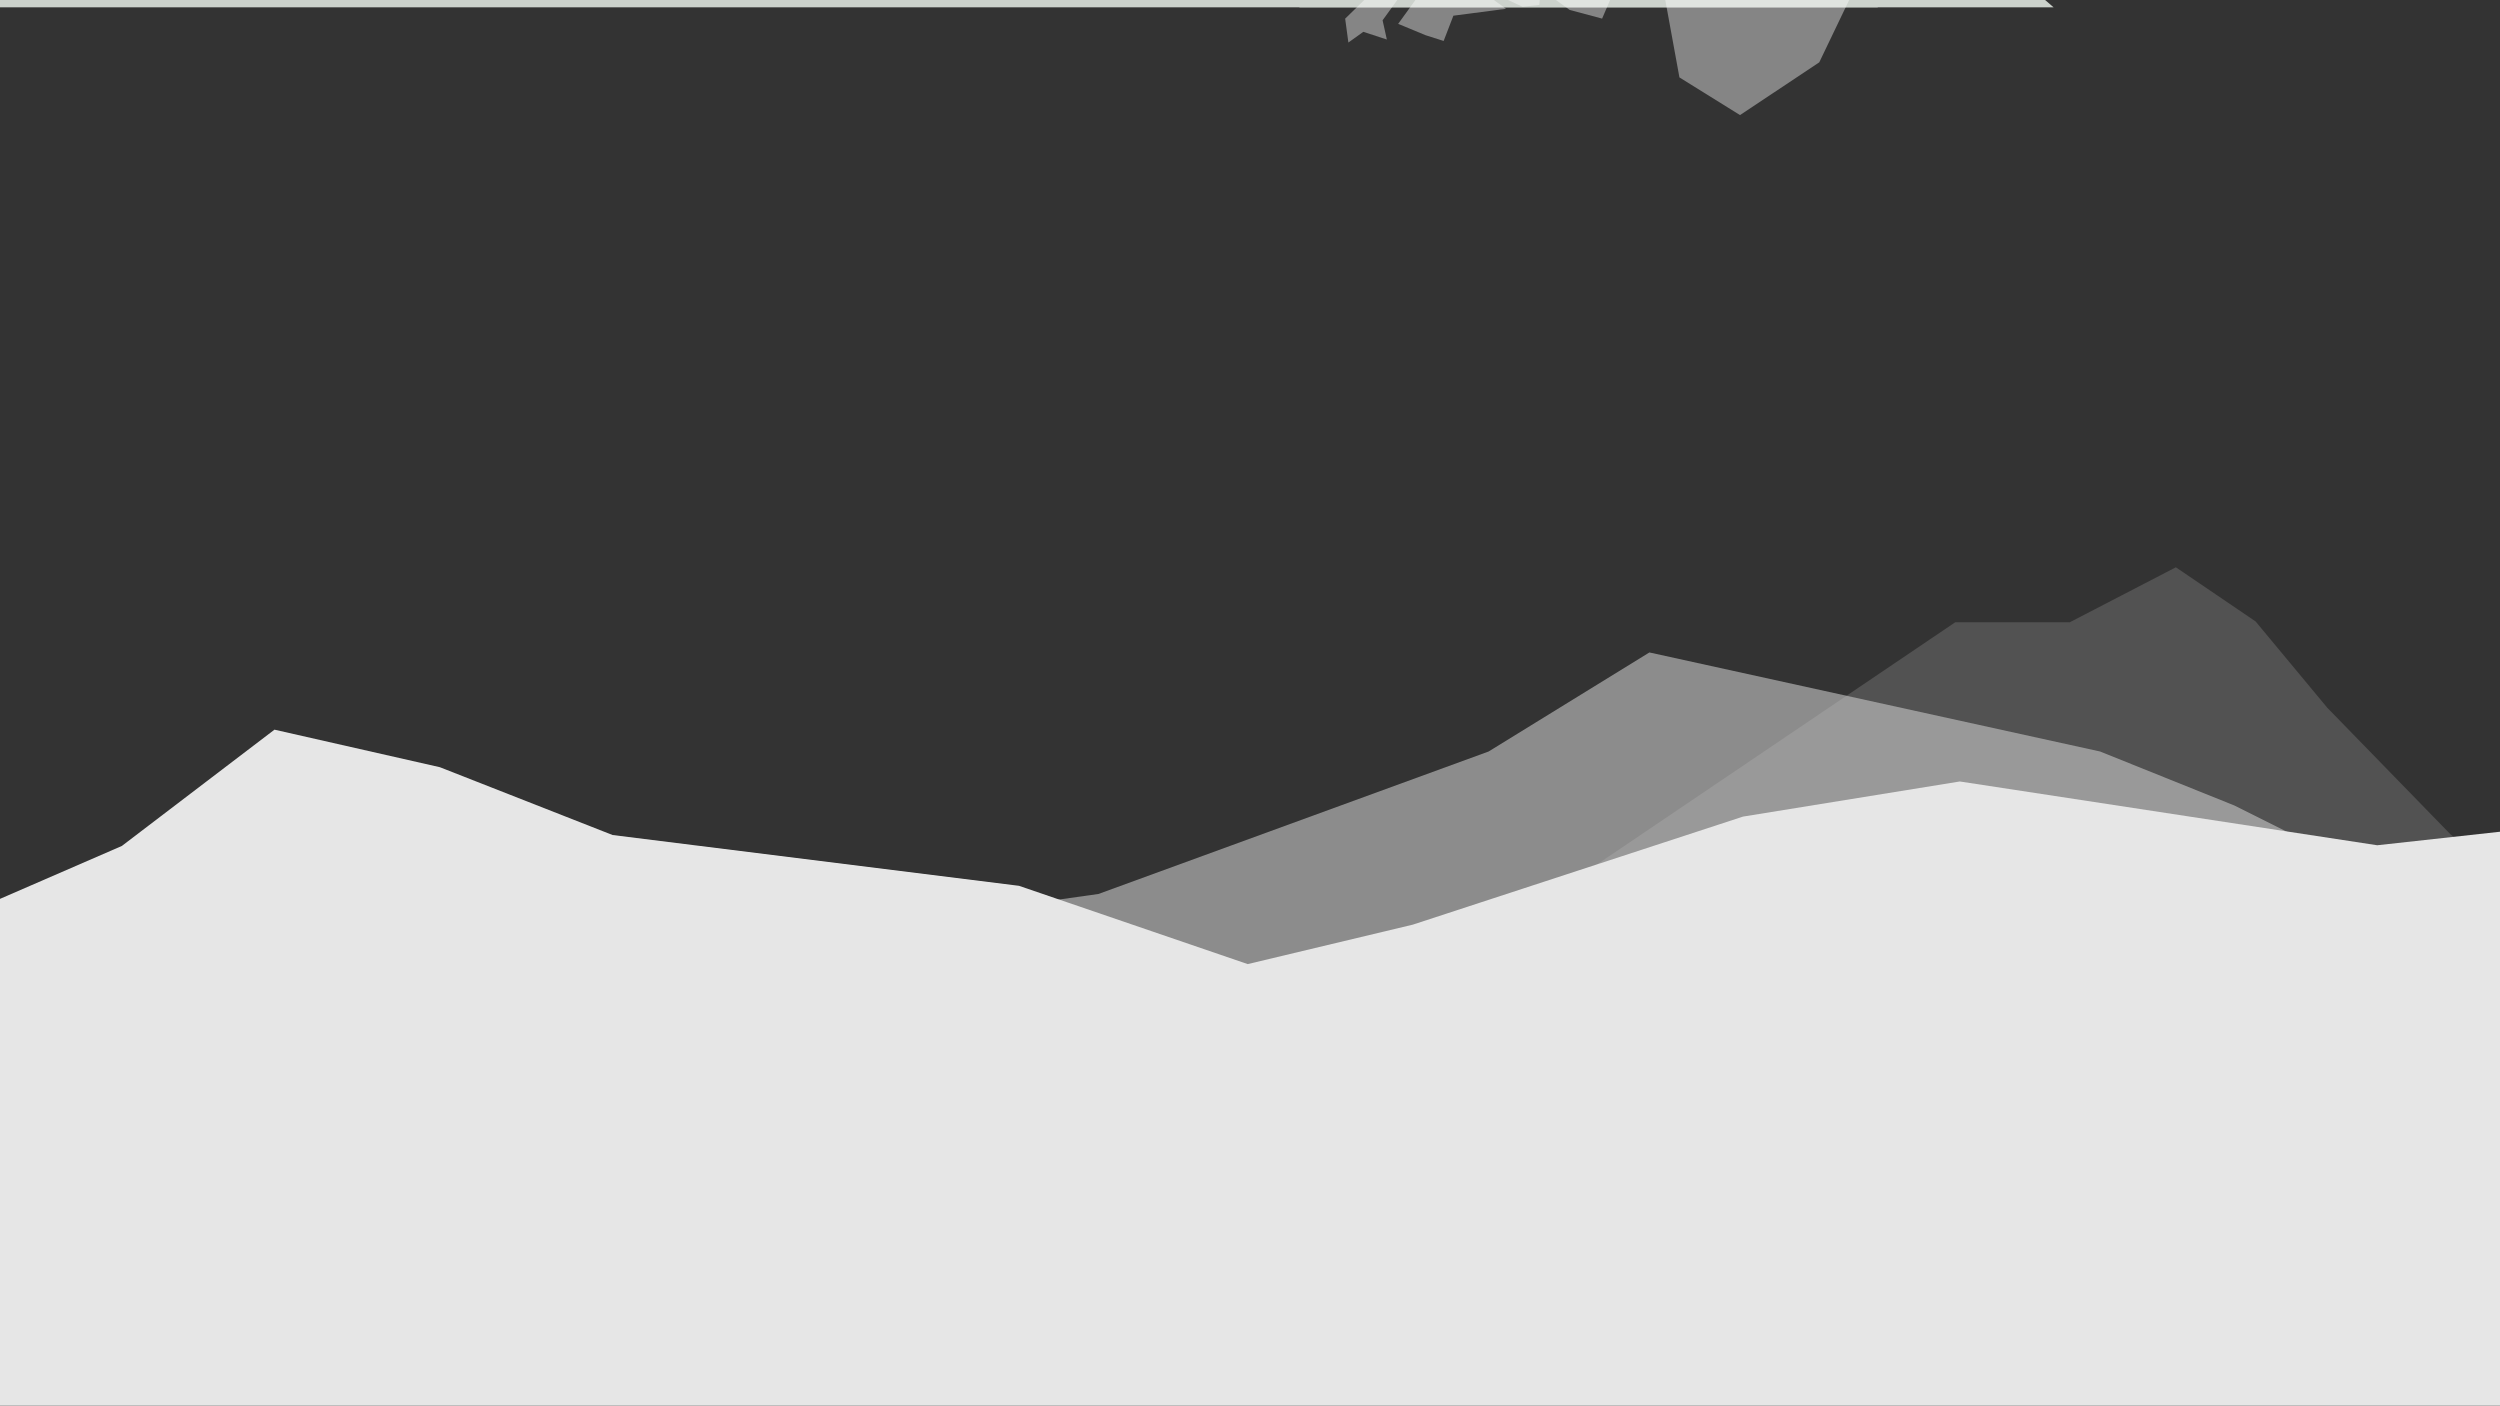 <?xml version="1.0" encoding="utf-8"?>
<!-- Generator: Adobe Illustrator 16.0.0, SVG Export Plug-In . SVG Version: 6.00 Build 0)  -->
<!DOCTYPE svg PUBLIC "-//W3C//DTD SVG 1.1//EN" "http://www.w3.org/Graphics/SVG/1.1/DTD/svg11.dtd">
<svg version="1.1" id="圖層_1" xmlns="http://www.w3.org/2000/svg" xmlns:xlink="http://www.w3.org/1999/xlink" x="0px" y="0px"
	 width="1366px" height="768px" viewBox="0 0 1366 768" style="enable-background:new 0 0 1366 768;" xml:space="preserve">
<rect x="0" y="0" width="1366" height="768" fill="#333333" stroke="none"/>
<g>
	<defs>
		<rect id="SVGID_1_" y="-2304" width="1366" height="3840"/>
	</defs>
	<clipPath id="SVGID_2_">
		<use xlink:href="#SVGID_1_"  style="overflow:visible;"/>
	</clipPath>
	<g style="clip-path:url(#SVGID_2_);">
		<defs>
			<rect id="SVGID_3_" y="-2304" width="1366" height="3840"/>
		</defs>
		<clipPath id="SVGID_4_">
			<use xlink:href="#SVGID_3_"  style="overflow:visible;"/>
		</clipPath>
		<g style="opacity:0.5;clip-path:url(#SVGID_4_);">
			<g>
				<defs>
					<rect id="SVGID_15_" x="148.738" y="356.5" width="1116.222" height="321"/>
				</defs>
				<clipPath id="SVGID_6_">
					<use xlink:href="#SVGID_15_"  style="overflow:visible;"/>
				</clipPath>
				<polygon style="clip-path:url(#SVGID_6_);fill-rule:evenodd;clip-rule:evenodd;fill:#E6E6E6;" points="600.187,488.468 
					813.369,410.625 901.234,356.5 1147.5,410.625 1220.858,440.123 1264.963,462.17 1264.098,676.635 148.738,677.5 
					215.896,619.56 297.379,603.994 361.516,579.779 495.549,503.231 				"/>
			</g>
		</g>
		<g style="opacity:0.2;clip-path:url(#SVGID_4_);">
			<g>
				<defs>
					<rect id="SVGID_17_" x="843.5" y="309.97" width="553.93" height="226.03"/>
				</defs>
				<clipPath id="SVGID_8_">
					<use xlink:href="#SVGID_17_"  style="overflow:visible;"/>
				</clipPath>
				<polygon style="clip-path:url(#SVGID_8_);fill-rule:evenodd;clip-rule:evenodd;fill:#CECCCC;" points="869.066,474.703 
					1068.35,340 1130.938,340 1188.888,309.966 1232.451,339.545 1271.662,386.749 1338.885,455.816 1397.434,504.955 954.529,536 
					843.5,536 				"/>
			</g>
		</g>
		<polygon style="clip-path:url(#SVGID_4_);fill:#E6E6E6;" points="-4.375,493.045 66.571,462.233 149.97,398.688 240.347,419.201 
			334.714,456.252 556.773,484.005 681.748,526.782 771.919,505.238 952.409,446.183 1070.842,426.999 1298.903,461.846 
			1366,454.458 1366,770 -4.5,770 		"/>
		<path style="clip-path:url(#SVGID_4_);fill:#CCD2CC;" d="M1025.71-761.904l11.624,36.232l9.573,32.616l13.889,36.328
			l16.783,22.687l4.017,58.235l22.016,32.611l-1.723,21.737L1132-507.049v34.293l-6.318,20.465L1159-437.145v32.212l-9.583,17.172
			l9.583,24.663l-25.934,12.536l-7.602,48.79c0,0-9.367,16.643-9.882,20.579c-0.515,3.936-8.526,19.207-6.021,27.28
			c2.506,8.072,15.48,44.321,15.48,44.321L1117-177.453v39.822l-10.713,34.637l-5.724,47.551l-9.149,32.951L1122.086,4H710
			l-70-718.488V-762L1025.71-761.904z"/>
		<rect x="-6" y="-764" style="clip-path:url(#SVGID_4_);fill:#CCD2CC;" width="1032" height="768"/>
		<g style="opacity:0.4;clip-path:url(#SVGID_4_);">
			<g>
				<defs>
					<rect id="SVGID_167_" x="909.804" y="-37" width="102.767" height="99.88"/>
				</defs>
				<clipPath id="SVGID_10_">
					<use xlink:href="#SVGID_167_"  style="overflow:visible;"/>
				</clipPath>
				<polygon style="clip-path:url(#SVGID_10_);fill-rule:evenodd;clip-rule:evenodd;fill:#FFFFFF;" points="923,-27.684 
					909.804,-0.584 917.639,42.3 950.745,62.884 994.045,34.065 1012.566,-4.555 973.82,-37 923,-37 				"/>
			</g>
		</g>
		<g style="opacity:0.4;clip-path:url(#SVGID_4_);">
			<g>
				<defs>
					<rect id="SVGID_171_" x="763.953" y="-13.05" width="58.936" height="35.43"/>
				</defs>
				<clipPath id="SVGID_12_">
					<use xlink:href="#SVGID_171_"  style="overflow:visible;"/>
				</clipPath>
				<polygon style="clip-path:url(#SVGID_12_);fill-rule:evenodd;clip-rule:evenodd;fill:#FFFFFF;" points="822.889,4.813 
					794.134,8.574 788.809,22.383 778.895,19.225 763.953,13.033 776.054,-3.69 788.609,-13.053 805.538,-7.709 				"/>
			</g>
		</g>
		<g style="opacity:0.4;clip-path:url(#SVGID_4_);">
			<g>
				<defs>
					<rect id="SVGID_173_" x="734.996" y="-11.63" width="28.455" height="34.87"/>
				</defs>
				<clipPath id="SVGID_14_">
					<use xlink:href="#SVGID_173_"  style="overflow:visible;"/>
				</clipPath>
				<polygon style="clip-path:url(#SVGID_14_);fill-rule:evenodd;clip-rule:evenodd;fill:#FFFFFF;" points="763.451,0.029 
					755.448,11.09 757.775,21.601 744.928,17.386 736.755,23.241 734.996,10.199 757.324,-11.625 				"/>
			</g>
		</g>
		<g style="opacity:0.4;clip-path:url(#SVGID_4_);">
			<g>
				<defs>
					<rect id="SVGID_175_" x="845.983" y="-38.02" width="37.472" height="48.189"/>
				</defs>
				<clipPath id="SVGID_16_">
					<use xlink:href="#SVGID_175_"  style="overflow:visible;"/>
				</clipPath>
				<polygon style="clip-path:url(#SVGID_16_);fill-rule:evenodd;clip-rule:evenodd;fill:#FFFFFF;" points="883.455,-8.585 
					873.006,-27.792 866.923,-38.017 859.361,-34.489 850.713,-22.537 845.983,-3.033 857.658,5.414 875.39,10.171 				"/>
			</g>
		</g>
		<g style="opacity:0.4;clip-path:url(#SVGID_4_);">
			<g>
				<defs>
					<rect id="SVGID_177_" x="806.166" y="-37.57" width="38.139" height="41.271"/>
				</defs>
				<clipPath id="SVGID_18_">
					<use xlink:href="#SVGID_177_"  style="overflow:visible;"/>
				</clipPath>
				<polygon style="clip-path:url(#SVGID_18_);fill-rule:evenodd;clip-rule:evenodd;fill:#FFFFFF;" points="844.305,-30.191 
					830.56,-33.099 818.232,-37.57 806.166,-20.895 815.59,-3.91 831.954,3.696 841.082,2.677 				"/>
			</g>
		</g>
	</g>
</g>
</svg>
